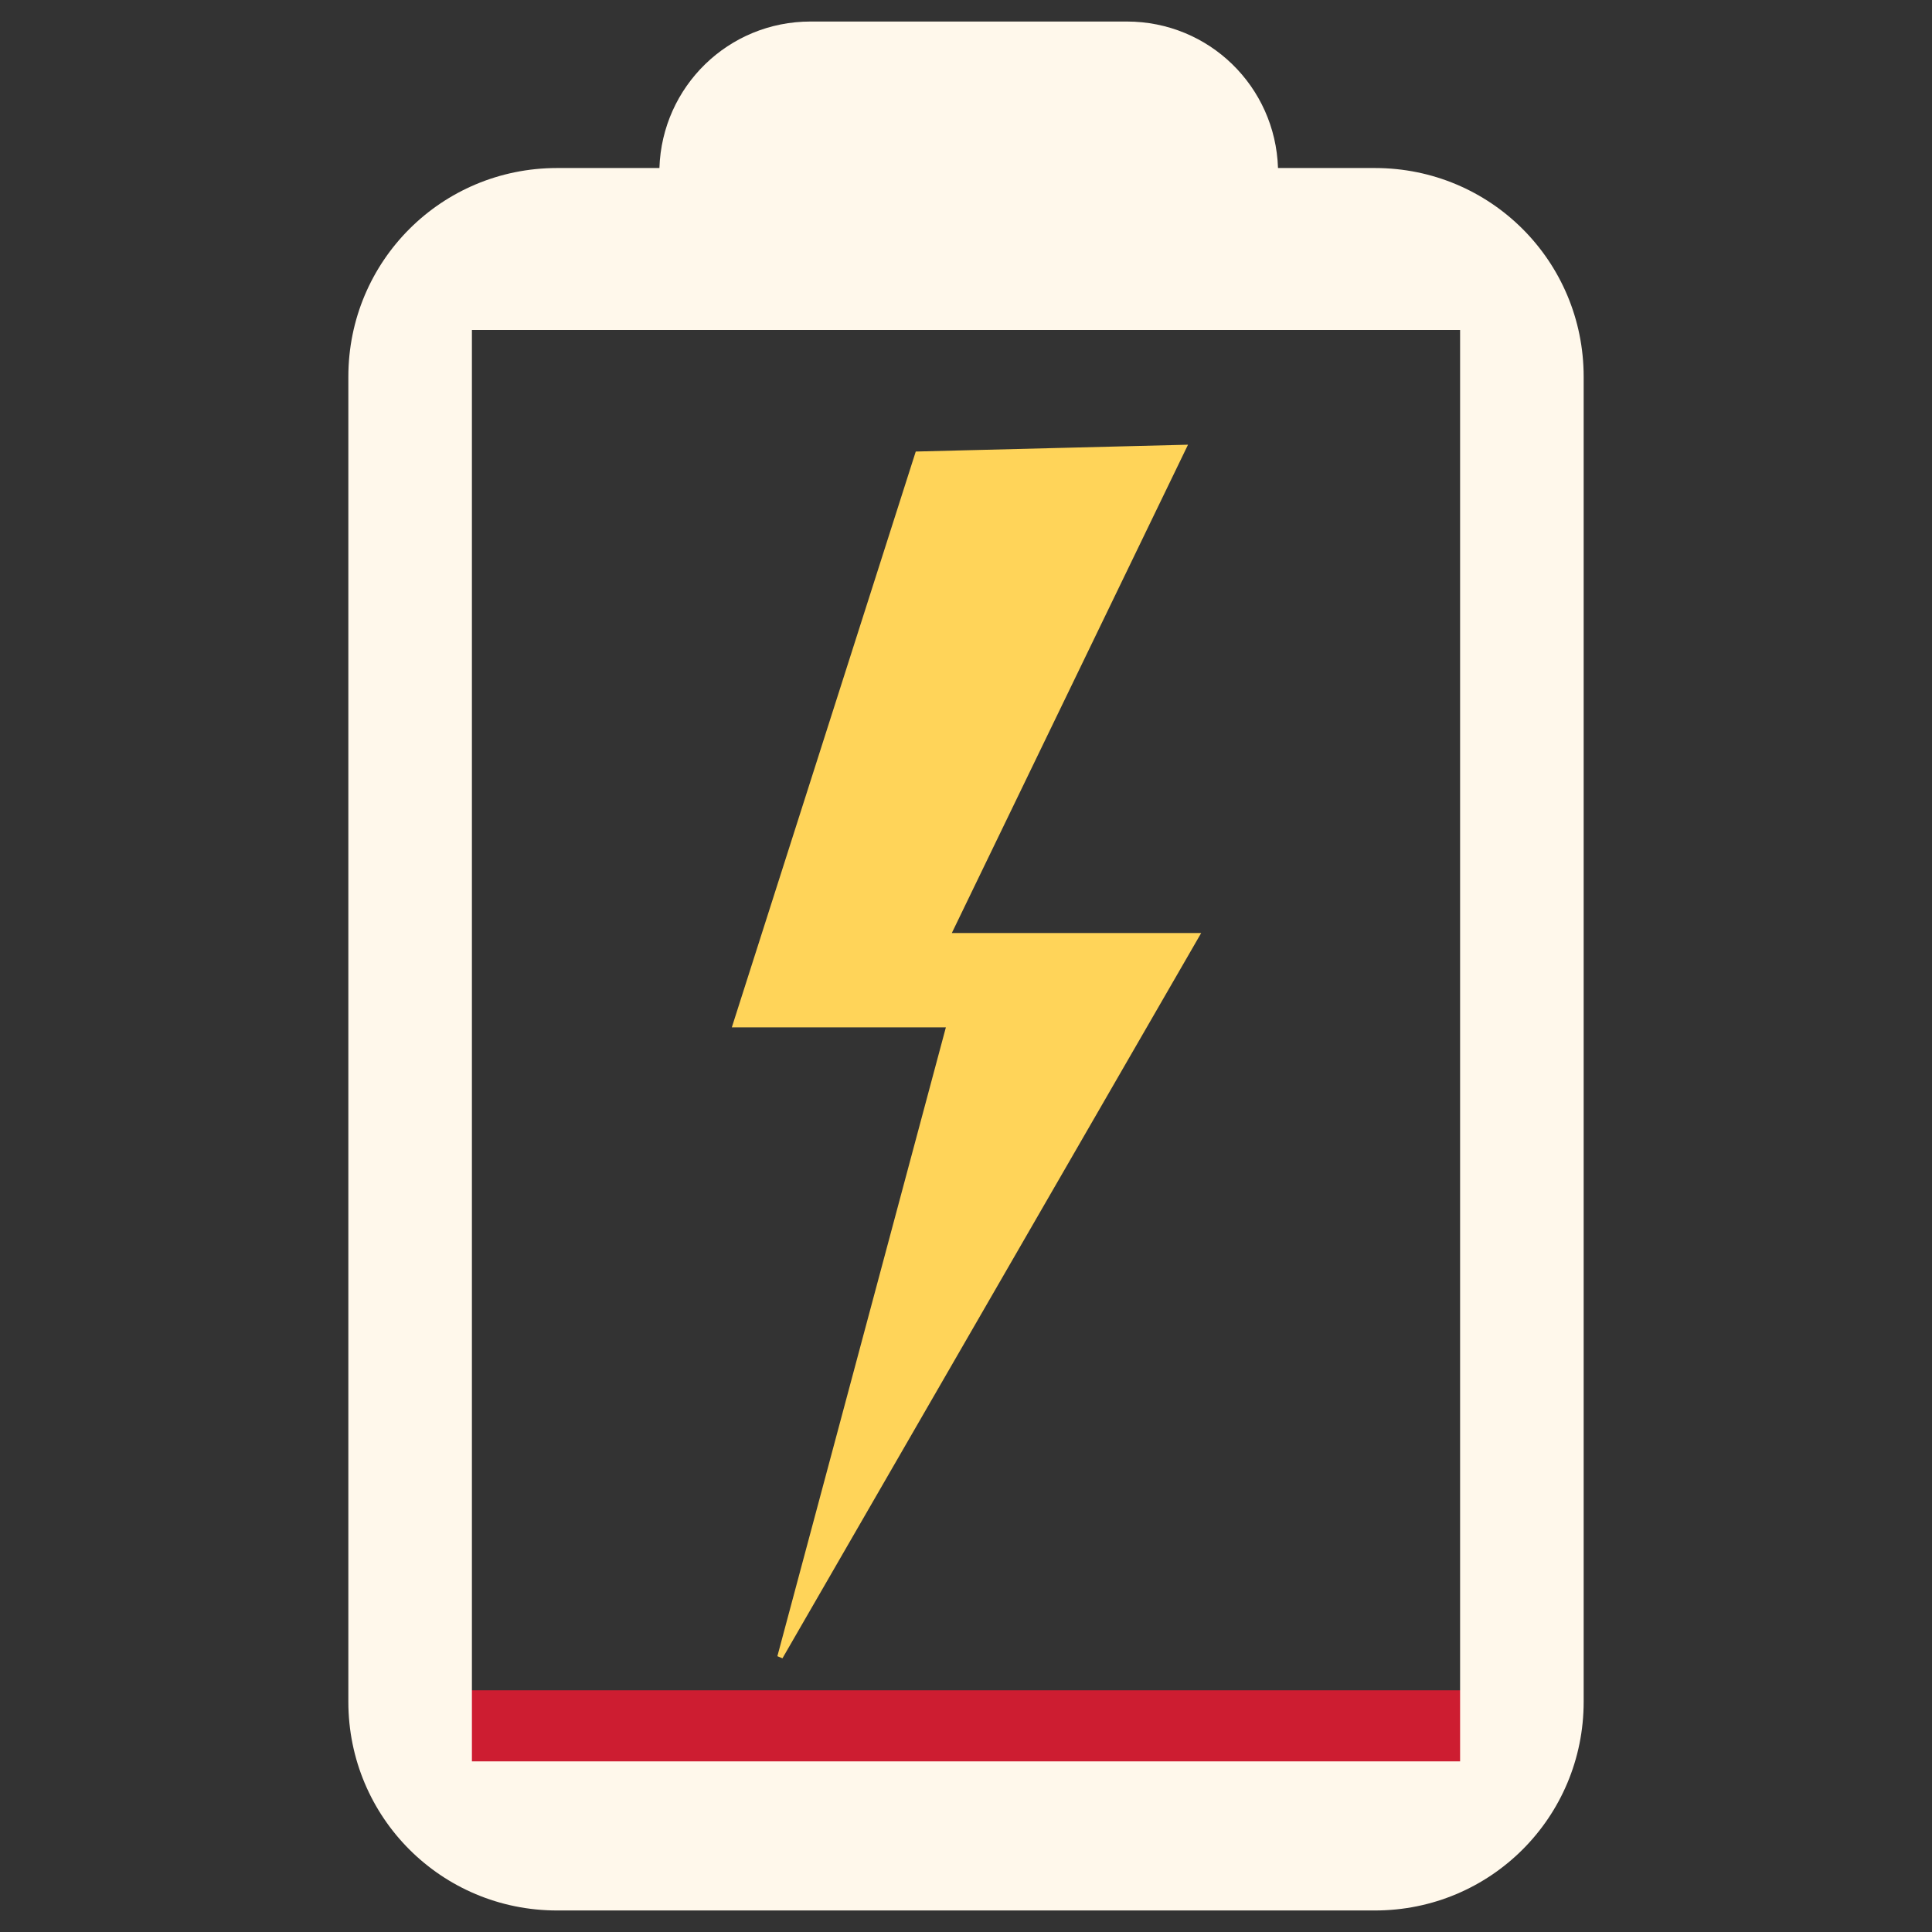 <?xml version="1.0" encoding="UTF-8" standalone="no"?>
<!-- Created with Inkscape (http://www.inkscape.org/) -->

<svg
   xmlns:dc="http://purl.org/dc/elements/1.1/"
   xmlns:cc="http://creativecommons.org/ns#"
   xmlns:rdf="http://www.w3.org/1999/02/22-rdf-syntax-ns#"
   xmlns:svg="http://www.w3.org/2000/svg"
   xmlns="http://www.w3.org/2000/svg"
   xmlns:sodipodi="http://sodipodi.sourceforge.net/DTD/sodipodi-0.dtd"
   xmlns:inkscape="http://www.inkscape.org/namespaces/inkscape"
   width="512"
   height="512"
   id="svg2"
   version="1.1"
   inkscape:version="0.48.4 r9939"
   sodipodi:docname="battery-charging-low.svg">
  <rect width="100%" height="100%" fill="#333333" stroke="none"/>
  <defs
     id="defs4" />
  <sodipodi:namedview
     id="base"
     pagecolor="#ffffff"
     bordercolor="#666666"
     borderopacity="1.0"
     inkscape:pageopacity="0.0"
     inkscape:pageshadow="2"
     inkscape:zoom="1.4"
     inkscape:cx="240.26308"
     inkscape:cy="173.22555"
     inkscape:document-units="px"
     inkscape:current-layer="layer1"
     showgrid="false"
     inkscape:window-width="1309"
     inkscape:window-height="750"
     inkscape:window-x="55"
     inkscape:window-y="-3"
     inkscape:window-maximized="1"
     showguides="true"
     inkscape:guide-bbox="true" />
  <g
     inkscape:label="Layer 1"
     inkscape:groupmode="layer"
     id="layer1"
     transform="translate(0,-540.362)">
    <rect
       style="color:#000000;fill:#cd1d31;fill-opacity:1;fill-rule:evenodd;stroke:none;stroke-width:1px;marker:none;visibility:visible;display:inline;overflow:visible;enable-background:accumulate"
       id="rect3772"
       width="272.098"
       height="19.47"
       x="119.654"
       y="988.309"
       ry="0" />
    <path
       inkscape:connector-curvature="0"
       style="color:#000000;fill:#fff8eb;fill-opacity:1;fill-rule:evenodd;stroke:none;stroke-width:1px;marker:none;visibility:visible;display:inline;overflow:visible;enable-background:accumulate"
       d="m 214.807,546.067 c -21.777,0 -39.358,17.221 -40.057,38.822 l -27.116,0 c -30.646,0 -55.319,24.673 -55.319,55.319 l 0,351.13 c 0,30.646 24.673,55.319 55.319,55.319 l 216.734,0 c 30.646,0 55.319,-24.673 55.319,-55.319 l 0,-351.13 c 0,-30.646 -24.673,-55.319 -55.319,-55.319 l -25.684,0 c -0.699,-21.601 -18.28,-38.822 -40.057,-38.822 l -83.819,0 z m -89.746,81.744 261.878,0 0,379.333 -261.878,0 0,-379.333 z"
       id="rect2995" />
    <path
       style="fill:#ffd459;stroke:#ffd459;stroke-width:1.469px;stroke-linecap:butt;stroke-linejoin:miter;stroke-opacity:1"
       d="m 243.226,660.746 -48.282,151.145 56.679,0 -44.9,167.569 110.334,-191.104 -65.986,0 62.576,-129.378 z"
       id="path2984"
       inkscape:connector-curvature="0"
       sodipodi:nodetypes="cccccccc" />
  </g>
</svg>
